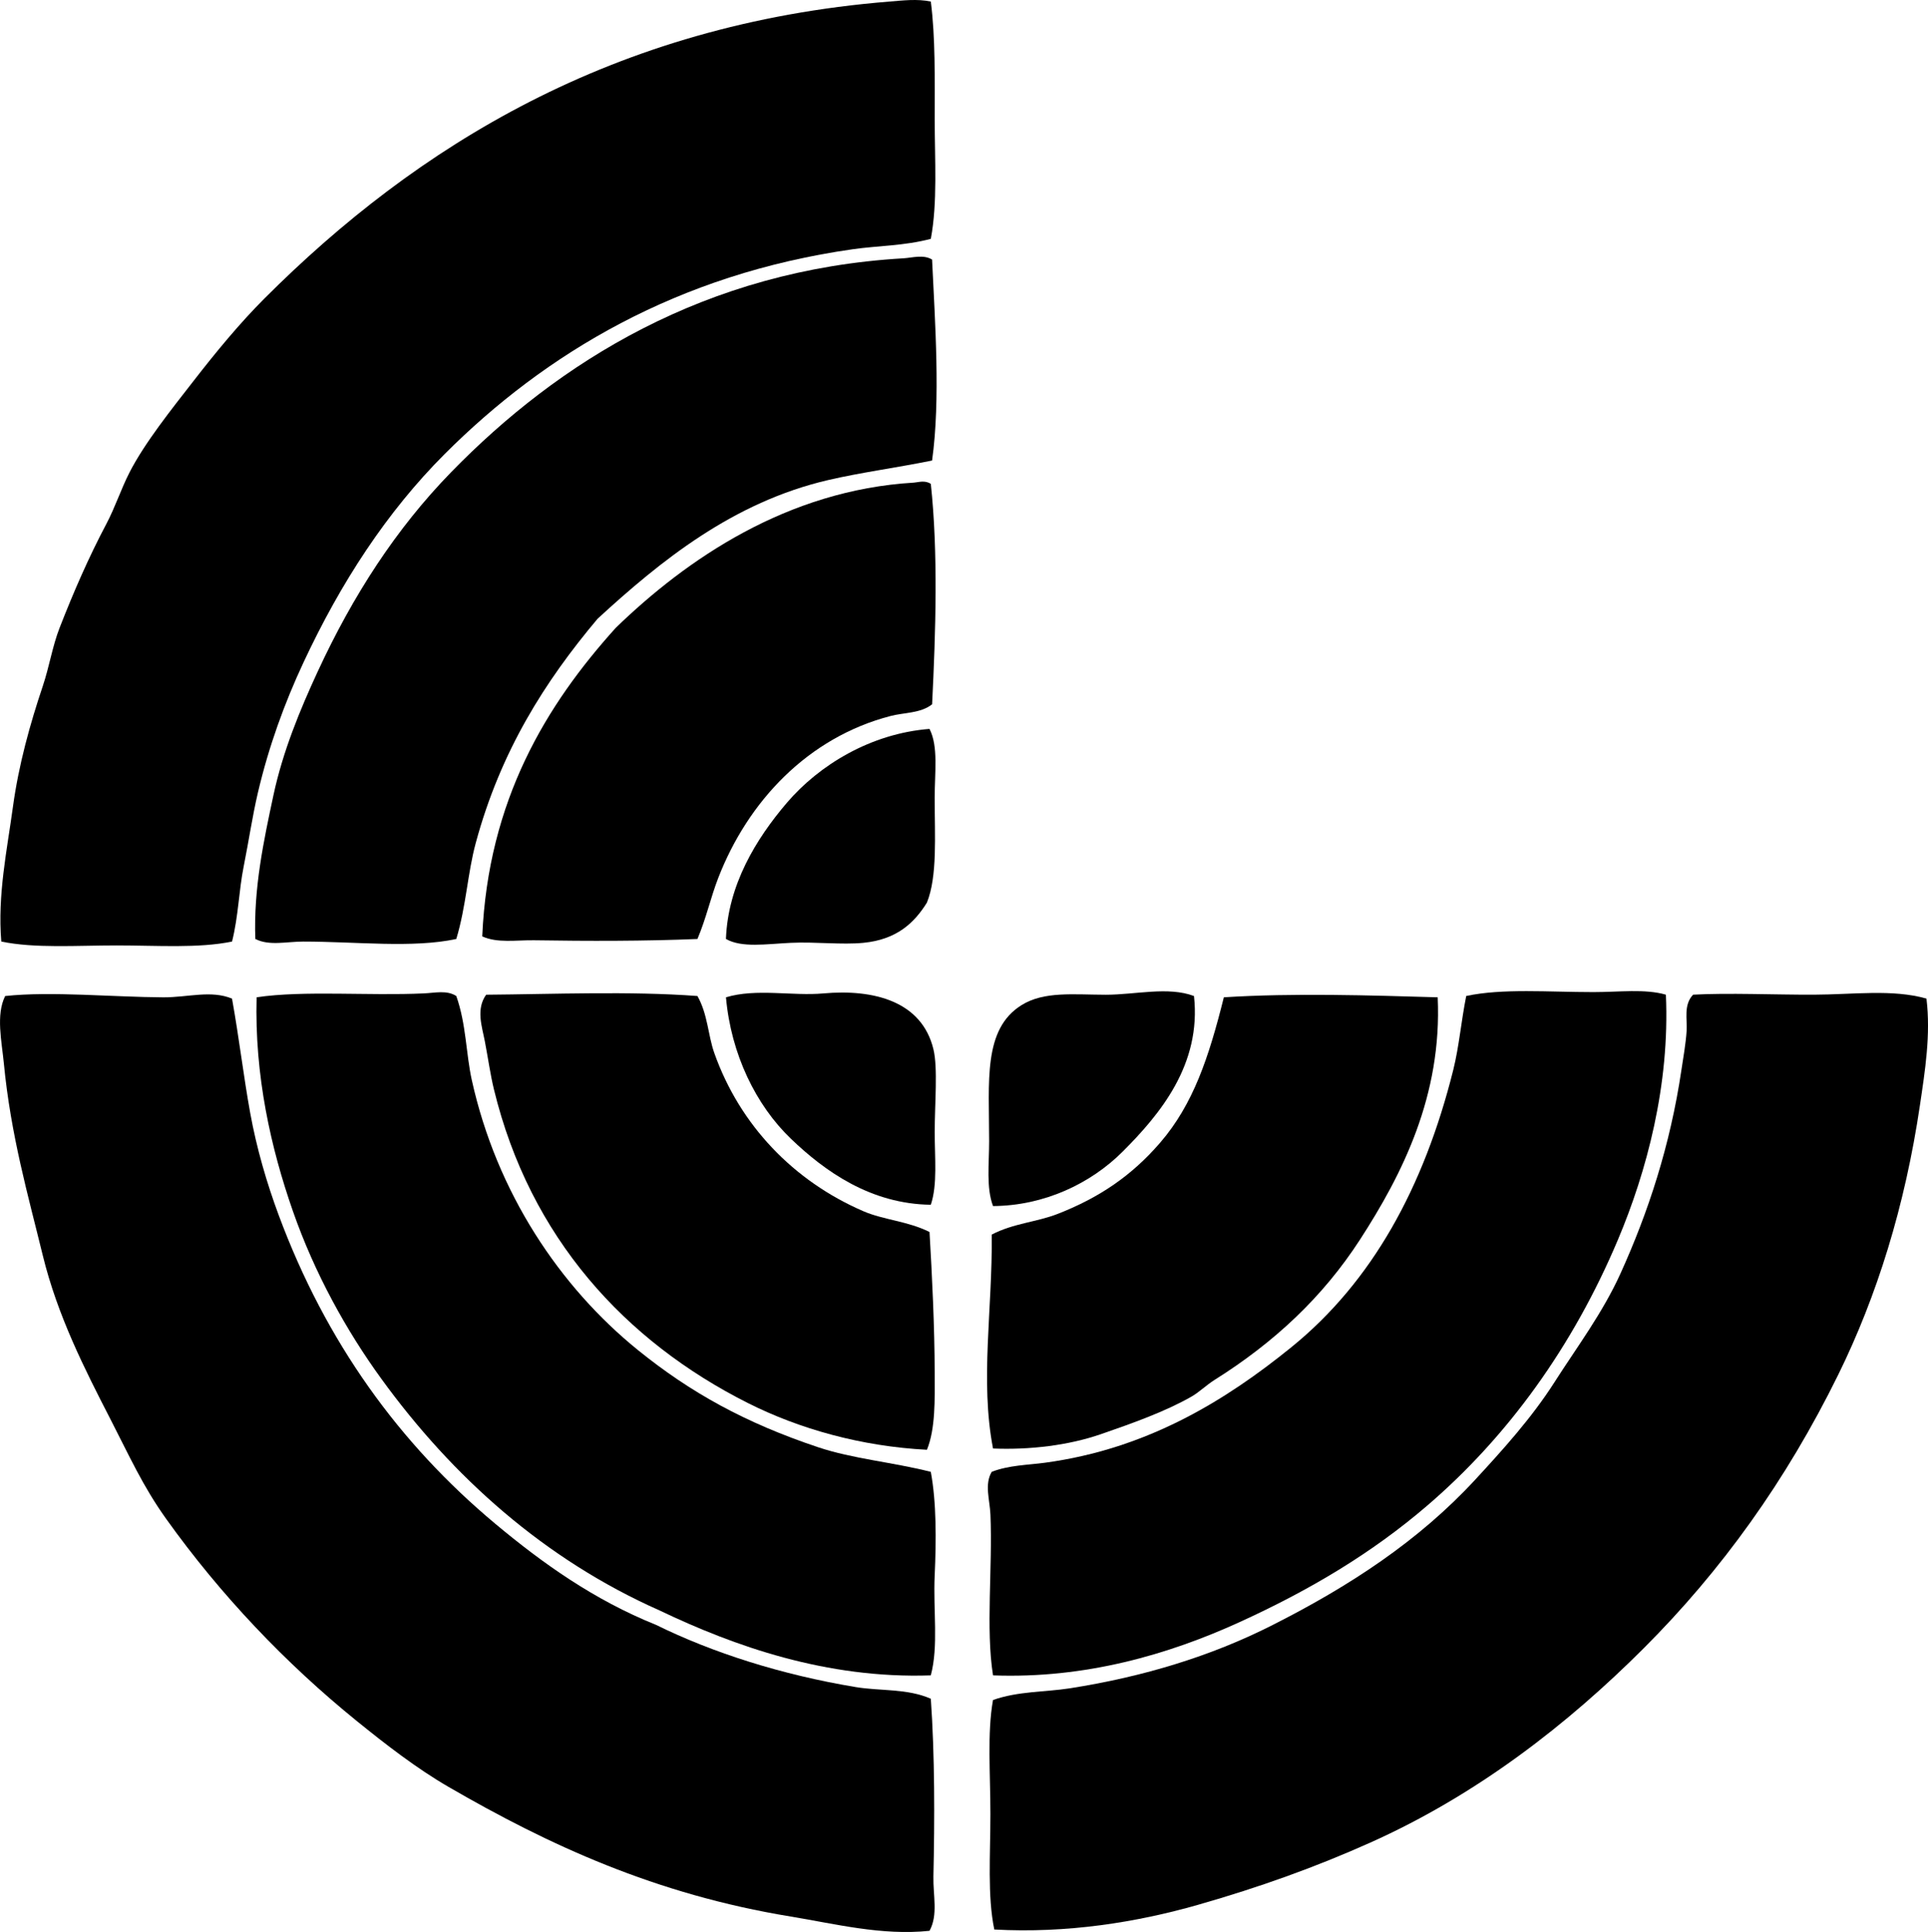 <?xml version="1.0" encoding="iso-8859-1"?>
<!-- Generator: Adobe Illustrator 19.2.0, SVG Export Plug-In . SVG Version: 6.00 Build 0)  -->
<svg version="1.1" xmlns="http://www.w3.org/2000/svg" xmlns:xlink="http://www.w3.org/1999/xlink" x="0px" y="0px"
	 viewBox="0 0 71.429 71.571" style="enable-background:new 0 0 71.429 71.571;" xml:space="preserve">
<g id="Gazette_x5F_Printing">
	<path style="fill-rule:evenodd;clip-rule:evenodd;" d="M34.485,0.058c0.172,1.343,0.144,2.854,0.144,4.371
		c0,1.492,0.109,3.078-0.144,4.419c-0.978,0.261-1.956,0.252-2.882,0.384c-6.496,0.922-11.394,3.853-15.13,7.589
		c-2.146,2.147-3.85,4.764-5.235,7.732c-0.697,1.495-1.278,3.088-1.681,4.803c-0.209,0.892-0.34,1.801-0.528,2.738
		c-0.181,0.903-0.194,1.84-0.432,2.786c-1.236,0.257-2.783,0.144-4.274,0.144c-1.492,0-3.038,0.114-4.275-0.144
		c-0.144-1.721,0.215-3.401,0.432-4.996c0.213-1.56,0.634-3.066,1.105-4.467c0.245-0.73,0.356-1.474,0.624-2.161
		c0.516-1.322,1.072-2.601,1.729-3.843c0.33-0.623,0.548-1.305,0.865-1.921c0.566-1.101,1.562-2.342,2.354-3.362
		c0.855-1.103,1.731-2.163,2.642-3.074C15.414,5.44,22.712,0.887,32.947,0.058C33.435,0.019,33.988-0.05,34.485,0.058z"/>
	<path style="fill-rule:evenodd;clip-rule:evenodd;" d="M34.532,9.616c0.107,2.306,0.316,5.179,0,7.445
		c-1.378,0.277-2.643,0.443-3.842,0.721c-3.532,0.819-6.218,2.997-8.55,5.139c-1.946,2.312-3.591,4.897-4.515,8.31
		c-0.304,1.126-0.353,2.333-0.72,3.554c-1.605,0.347-3.718,0.096-5.668,0.096c-0.625,0-1.261,0.168-1.777-0.096
		c-0.07-1.873,0.312-3.649,0.672-5.332c0.347-1.621,0.99-3.173,1.633-4.563c1.313-2.84,2.913-5.308,4.947-7.396
		c3.963-4.07,9.417-7.5,16.763-7.925C33.796,9.55,34.213,9.419,34.532,9.616z"/>
	<path style="fill-rule:evenodd;clip-rule:evenodd;" d="M34.485,17.926c0.274,2.544,0.181,5.475,0.048,8.165
		c-0.423,0.337-1.035,0.302-1.537,0.433c-3.065,0.794-5.289,3.166-6.388,6.004c-0.279,0.72-0.442,1.484-0.769,2.257
		c-1.949,0.081-4.039,0.079-6.052,0.048c-0.668-0.01-1.357,0.113-1.921-0.144c0.22-5.047,2.373-8.578,4.947-11.431
		c2.616-2.535,6.345-5.102,11.047-5.379C34.021,17.868,34.266,17.778,34.485,17.926z"/>
	<path style="fill-rule:evenodd;clip-rule:evenodd;" d="M34.436,27.003c0.333,0.646,0.192,1.615,0.192,2.546
		c0,1.425,0.105,2.913-0.288,3.89c-0.473,0.76-1.125,1.369-2.354,1.489c-0.801,0.078-1.768-0.043-2.69,0
		c-0.905,0.043-1.822,0.192-2.401-0.144c0.075-1.999,1.107-3.696,2.257-5.044C30.346,28.344,32.255,27.174,34.436,27.003z"/>
	<path style="fill-rule:evenodd;clip-rule:evenodd;" d="M61.718,36.849c0.15,3.347-0.715,6.561-1.777,9.078
		c-1.672,3.963-4.085,7.293-7.061,9.846c-2.05,1.76-4.342,3.127-6.964,4.323c-2.62,1.195-5.708,2.097-9.126,1.969
		c-0.274-1.716-0.013-3.992-0.096-5.956c-0.023-0.546-0.229-1.12,0.048-1.585c0.647-0.248,1.332-0.25,1.969-0.336
		c3.798-0.511,6.706-2.314,9.126-4.275c2.996-2.427,4.916-5.923,6.004-10.278c0.217-0.871,0.291-1.792,0.48-2.738
		c1.344-0.288,3.051-0.144,4.707-0.144C59.985,36.754,60.944,36.624,61.718,36.849z"/>
	<path style="fill-rule:evenodd;clip-rule:evenodd;" d="M16.905,36.898c0.371,1.056,0.354,2.117,0.576,3.122
		c0.926,4.174,3.265,7.655,6.148,9.99c1.951,1.58,3.985,2.702,6.676,3.602c1.299,0.434,2.719,0.546,4.179,0.913
		c0.211,1.125,0.204,2.536,0.144,3.842c-0.059,1.291,0.147,2.615-0.144,3.698c-3.869,0.133-7.295-1.09-10.039-2.401
		c-4.28-1.897-7.688-4.96-10.326-8.598c-1.285-1.771-2.46-3.888-3.267-6.196c-0.815-2.331-1.424-5.019-1.345-7.925
		c1.754-0.26,4.152-0.049,6.196-0.144C16.118,36.783,16.552,36.671,16.905,36.898z"/>
	<path style="fill-rule:evenodd;clip-rule:evenodd;" d="M34.485,44.631c-2.226-0.029-3.921-1.233-5.188-2.45
		c-1.286-1.235-2.214-3.121-2.401-5.235c1.116-0.339,2.458-0.041,3.603-0.144c1.888-0.17,3.654,0.299,4.082,2.065
		c0.17,0.699,0.048,2.009,0.048,3.074C34.629,42.902,34.735,43.883,34.485,44.631z"/>
	<path style="fill-rule:evenodd;clip-rule:evenodd;" d="M44.235,36.898c0.28,2.538-1.26,4.382-2.642,5.764
		c-1.186,1.186-2.909,2.005-4.803,2.017c-0.257-0.688-0.144-1.562-0.144-2.401c0-2.222-0.232-4.151,1.201-5.043
		c0.836-0.52,1.917-0.386,3.122-0.384C42.065,36.851,43.27,36.536,44.235,36.898z"/>
	<path style="fill-rule:evenodd;clip-rule:evenodd;" d="M25.839,36.898c0.386,0.683,0.388,1.445,0.625,2.113
		c0.946,2.67,2.933,4.74,5.524,5.86c0.75,0.324,1.636,0.363,2.449,0.769c0.095,1.611,0.187,3.49,0.192,5.235
		c0.003,0.968,0.03,2.056-0.288,2.833c-2.441-0.127-4.729-0.774-6.628-1.729c-4.547-2.287-8.078-6.125-9.414-11.623
		c-0.133-0.547-0.22-1.173-0.336-1.777c-0.104-0.544-0.337-1.194,0.048-1.729C20.507,36.83,23.337,36.711,25.839,36.898z"/>
	<path style="fill-rule:evenodd;clip-rule:evenodd;" d="M53.264,36.946c0.167,3.64-1.316,6.564-2.882,8.982
		c-1.379,2.129-3.178,3.805-5.379,5.188c-0.305,0.191-0.578,0.461-0.864,0.624c-0.968,0.553-2.183,0.986-3.362,1.393
		c-1.198,0.414-2.629,0.583-3.987,0.528c-0.486-2.519-0.017-5.165-0.048-7.925c0.806-0.421,1.665-0.461,2.45-0.769
		c1.543-0.604,2.741-1.418,3.795-2.642c1.221-1.418,1.798-3.154,2.354-5.379C47.903,36.782,50.771,36.873,53.264,36.946z"/>
	<path style="fill-rule:evenodd;clip-rule:evenodd;" d="M71.372,36.994c0.163,1.338-0.054,2.677-0.24,3.938
		c-0.556,3.763-1.601,7.092-3.026,9.99c-1.939,3.943-4.335,7.265-7.205,10.134c-2.819,2.819-6.174,5.432-10.135,7.205
		c-1.998,0.895-4.073,1.645-6.388,2.306c-2.273,0.648-4.846,1.061-7.541,0.913c-0.258-1.238-0.144-2.787-0.144-4.275
		c0-1.49-0.123-3.005,0.096-4.227c0.931-0.33,1.926-0.291,2.834-0.432c2.776-0.432,5.27-1.212,7.445-2.306
		c2.941-1.479,5.504-3.168,7.589-5.427c1.006-1.091,2.084-2.278,2.93-3.603c0.84-1.315,1.783-2.563,2.45-4.034
		c1.022-2.255,1.84-4.729,2.257-7.541c0.069-0.462,0.16-0.961,0.192-1.441c0.029-0.429-0.122-0.964,0.24-1.345
		c1.282-0.072,3.068,0.005,4.467,0C68.656,36.845,70.111,36.635,71.372,36.994z"/>
	<path style="fill-rule:evenodd;clip-rule:evenodd;" d="M8.596,36.994c0.264,1.465,0.426,2.872,0.672,4.227
		c0.24,1.322,0.616,2.606,1.057,3.794c1.747,4.706,4.467,8.462,8.021,11.431c1.764,1.474,3.666,2.826,5.956,3.747
		c2.108,1.038,4.655,1.849,7.397,2.305c0.913,0.152,1.909,0.046,2.786,0.433c0.149,2.108,0.143,4.5,0.096,6.58
		c-0.016,0.707,0.181,1.421-0.144,2.017c-1.776,0.185-3.504-0.26-5.139-0.528c-5.013-0.821-8.977-2.656-12.68-4.803
		c-1.184-0.686-2.334-1.577-3.41-2.449c-2.615-2.119-5.035-4.654-7.061-7.493c-0.862-1.209-1.346-2.301-2.065-3.698
		c-0.941-1.831-1.951-3.812-2.498-6.052c-0.547-2.239-1.184-4.447-1.441-7.108c-0.078-0.814-0.301-1.8,0.048-2.498
		c1.699-0.184,4.003,0.039,5.86,0.048C6.968,36.95,7.81,36.671,8.596,36.994z"/>
</g>
<g id="Layer_1">
</g>
</svg>
